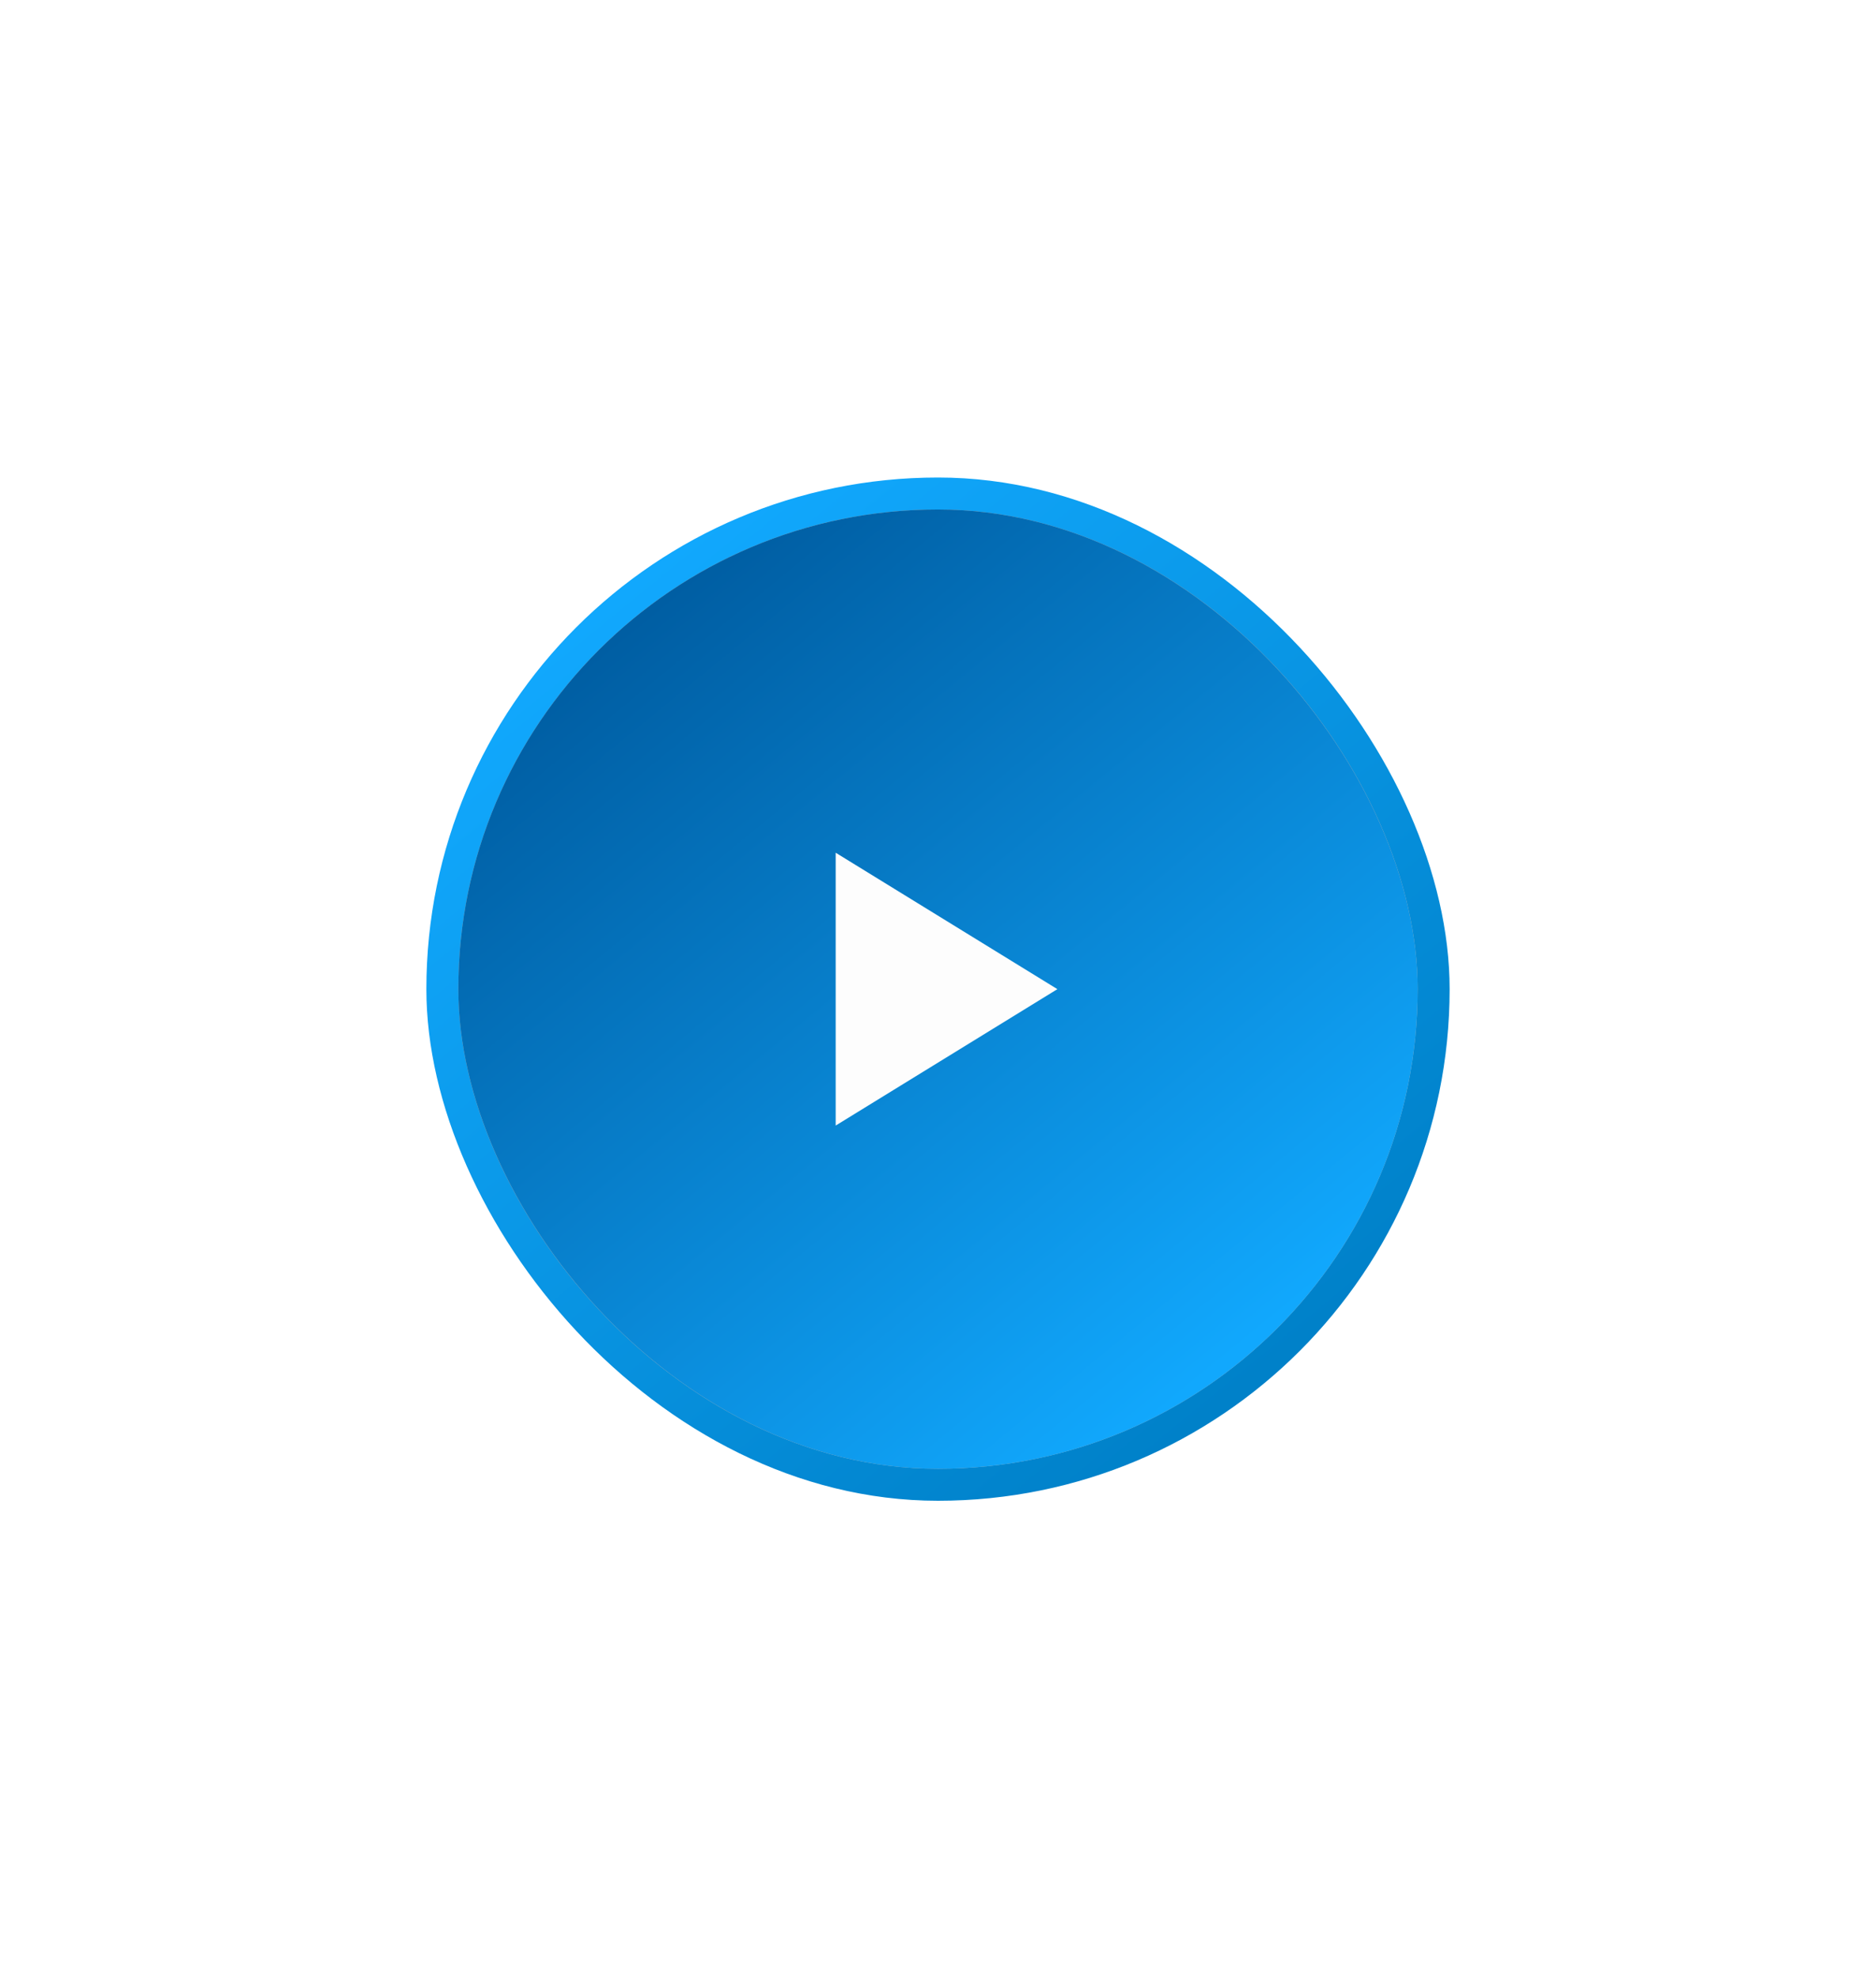 <svg width="110" height="116" viewBox="0 0 110 116" fill="none" xmlns="http://www.w3.org/2000/svg">
<g filter="url(#filter0_dd)">
<rect x="84.531" y="87.531" width="59.062" height="59.062" rx="29.531" transform="rotate(-180 84.531 87.531)" fill="url(#paint0_linear)"/>
</g>
<g filter="url(#filter1_f)">
<rect x="85" y="88" width="60" height="60" rx="30" transform="rotate(-180 85 88)" fill="url(#paint1_linear)"/>
</g>
<rect x="82.875" y="85.875" width="55.75" height="55.75" rx="27.875" transform="rotate(-180 82.875 85.875)" fill="url(#paint2_linear)" stroke="#B5B5B5" stroke-width="0.5"/>
<g filter="url(#filter2_f)">
<rect x="83.125" y="86.125" width="56.25" height="56.25" rx="28.125" transform="rotate(-180 83.125 86.125)" fill="url(#paint3_linear)"/>
</g>
<path d="M49 50.001L62 58.001L49 66V50V50.001Z" fill="#FDFDFD"/>
<defs>
<filter id="filter0_dd" x="0.469" y="0.969" width="109.062" height="114.062" filterUnits="userSpaceOnUse" color-interpolation-filters="sRGB">
<feFlood flood-opacity="0" result="BackgroundImageFix"/>
<feColorMatrix in="SourceAlpha" type="matrix" values="0 0 0 0 0 0 0 0 0 0 0 0 0 0 0 0 0 0 127 0"/>
<feOffset dx="-5" dy="-7.5"/>
<feGaussianBlur stdDeviation="10"/>
<feColorMatrix type="matrix" values="0 0 0 0 0.183 0 0 0 0 0.225 0 0 0 0 0.237 0 0 0 1 0"/>
<feBlend mode="normal" in2="BackgroundImageFix" result="effect1_dropShadow"/>
<feColorMatrix in="SourceAlpha" type="matrix" values="0 0 0 0 0 0 0 0 0 0 0 0 0 0 0 0 0 0 127 0"/>
<feOffset dx="5" dy="7.5"/>
<feGaussianBlur stdDeviation="10"/>
<feColorMatrix type="matrix" values="0 0 0 0 0 0 0 0 0 0 0 0 0 0 0 0 0 0 1 0"/>
<feBlend mode="normal" in2="effect1_dropShadow" result="effect2_dropShadow"/>
<feBlend mode="normal" in="SourceGraphic" in2="effect2_dropShadow" result="shape"/>
</filter>
<filter id="filter1_f" x="24.5" y="27.5" width="61" height="61" filterUnits="userSpaceOnUse" color-interpolation-filters="sRGB">
<feFlood flood-opacity="0" result="BackgroundImageFix"/>
<feBlend mode="normal" in="SourceGraphic" in2="BackgroundImageFix" result="shape"/>
<feGaussianBlur stdDeviation="0.25" result="effect1_foregroundBlur"/>
</filter>
<filter id="filter2_f" x="26.375" y="29.375" width="57.25" height="57.25" filterUnits="userSpaceOnUse" color-interpolation-filters="sRGB">
<feFlood flood-opacity="0" result="BackgroundImageFix"/>
<feBlend mode="normal" in="SourceGraphic" in2="BackgroundImageFix" result="shape"/>
<feGaussianBlur stdDeviation="0.25" result="effect1_foregroundBlur"/>
</filter>
<linearGradient id="paint0_linear" x1="133.526" y1="139.882" x2="93.927" y2="95.585" gradientUnits="userSpaceOnUse">
<stop stop-color="#11A8FD"/>
<stop offset="1" stop-color="#0081C9"/>
</linearGradient>
<linearGradient id="paint1_linear" x1="134.5" y1="140.5" x2="97" y2="94.75" gradientUnits="userSpaceOnUse">
<stop stop-color="#11A8FD"/>
<stop offset="1" stop-color="#0081C9"/>
</linearGradient>
<linearGradient id="paint2_linear" x1="129.531" y1="135.344" x2="94.375" y2="92.453" gradientUnits="userSpaceOnUse">
<stop stop-color="#005EA3"/>
<stop offset="1" stop-color="#11A8FD"/>
</linearGradient>
<linearGradient id="paint3_linear" x1="129.531" y1="135.344" x2="94.375" y2="92.453" gradientUnits="userSpaceOnUse">
<stop stop-color="#005EA3"/>
<stop offset="1" stop-color="#11A8FD"/>
</linearGradient>
</defs>
</svg>
